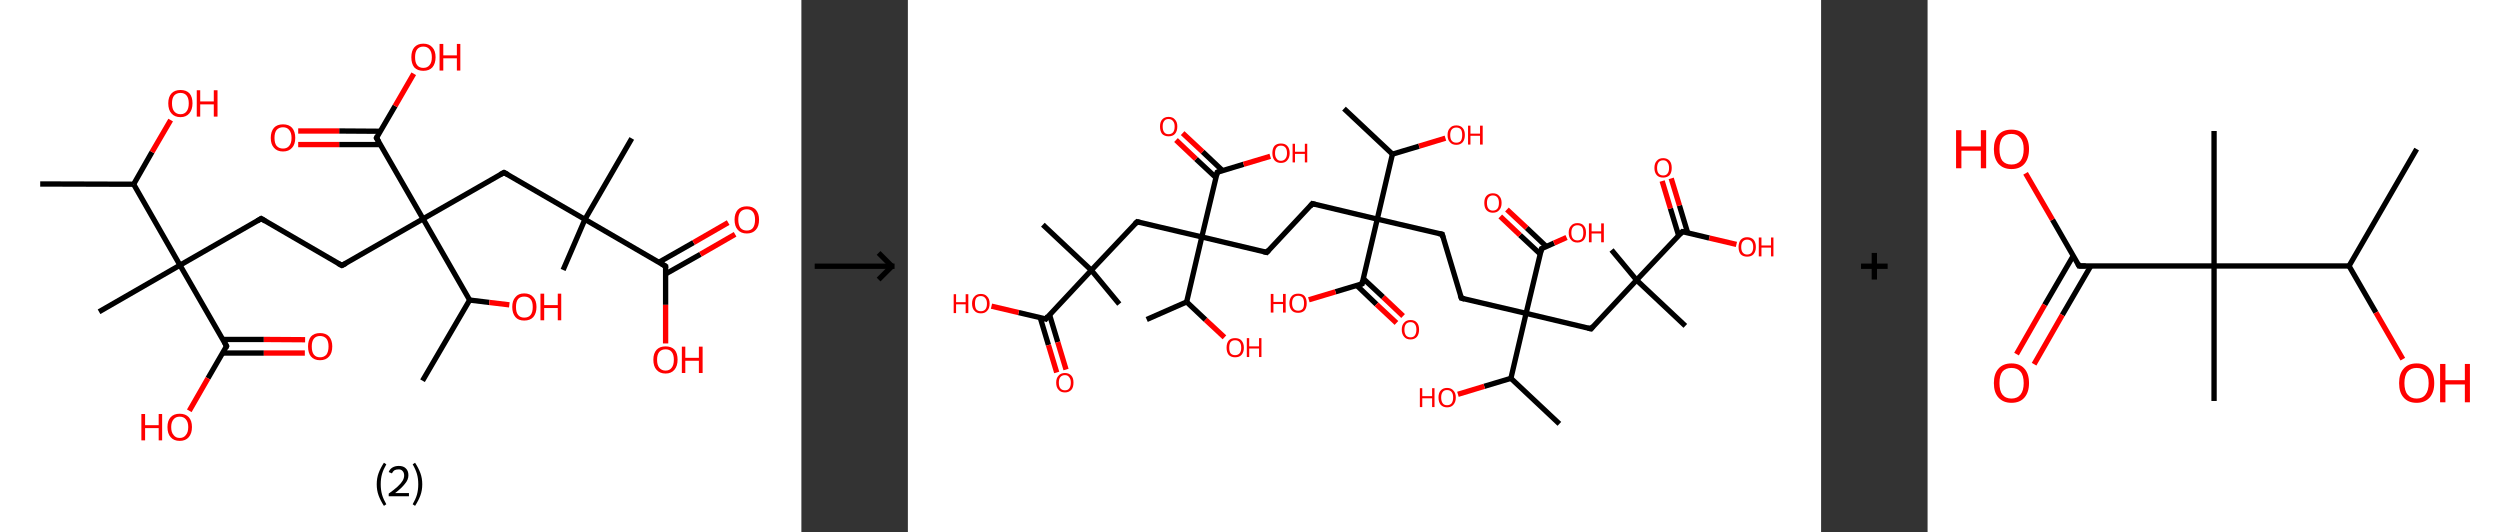 <?xml version='1.0' encoding='ASCII' standalone='yes'?>
<svg xmlns="http://www.w3.org/2000/svg" xmlns:xlink="http://www.w3.org/1999/xlink" version="1.1" width="939.0px" viewBox="0 0 939.0 200.0" height="200.0px">
  <rect x="0" y="0" width="939.0" height="200.0" fill="#333333" stroke="none"/>
  <g>
    <g transform="translate(0, 0) scale(1 1) "><!-- END OF HEADER -->
<rect style="opacity:1.0;fill:#FFFFFF;stroke:none" width="301.0" height="200.0" x="0.0" y="0.0"> </rect>
<path class="bond-0 atom-0 atom-1" d="M 15.1,69.1 L 50.2,69.2" style="fill:none;fill-rule:evenodd;stroke:#000000;stroke-width:2.0px;stroke-linecap:butt;stroke-linejoin:miter;stroke-opacity:1"/>
<path class="bond-1 atom-1 atom-2" d="M 50.2,69.2 L 57.1,57.1" style="fill:none;fill-rule:evenodd;stroke:#000000;stroke-width:2.0px;stroke-linecap:butt;stroke-linejoin:miter;stroke-opacity:1"/>
<path class="bond-1 atom-1 atom-2" d="M 57.1,57.1 L 64.1,45.1" style="fill:none;fill-rule:evenodd;stroke:#FF0000;stroke-width:2.0px;stroke-linecap:butt;stroke-linejoin:miter;stroke-opacity:1"/>
<path class="bond-2 atom-1 atom-3" d="M 50.2,69.2 L 67.6,99.6" style="fill:none;fill-rule:evenodd;stroke:#000000;stroke-width:2.0px;stroke-linecap:butt;stroke-linejoin:miter;stroke-opacity:1"/>
<path class="bond-3 atom-3 atom-4" d="M 67.6,99.6 L 37.2,117.1" style="fill:none;fill-rule:evenodd;stroke:#000000;stroke-width:2.0px;stroke-linecap:butt;stroke-linejoin:miter;stroke-opacity:1"/>
<path class="bond-4 atom-3 atom-5" d="M 67.6,99.6 L 98.1,82.1" style="fill:none;fill-rule:evenodd;stroke:#000000;stroke-width:2.0px;stroke-linecap:butt;stroke-linejoin:miter;stroke-opacity:1"/>
<path class="bond-5 atom-5 atom-6" d="M 98.1,82.1 L 128.4,99.7" style="fill:none;fill-rule:evenodd;stroke:#000000;stroke-width:2.0px;stroke-linecap:butt;stroke-linejoin:miter;stroke-opacity:1"/>
<path class="bond-6 atom-6 atom-7" d="M 128.4,99.7 L 158.9,82.2" style="fill:none;fill-rule:evenodd;stroke:#000000;stroke-width:2.0px;stroke-linecap:butt;stroke-linejoin:miter;stroke-opacity:1"/>
<path class="bond-7 atom-7 atom-8" d="M 158.9,82.2 L 189.3,64.8" style="fill:none;fill-rule:evenodd;stroke:#000000;stroke-width:2.0px;stroke-linecap:butt;stroke-linejoin:miter;stroke-opacity:1"/>
<path class="bond-8 atom-8 atom-9" d="M 189.3,64.8 L 219.7,82.4" style="fill:none;fill-rule:evenodd;stroke:#000000;stroke-width:2.0px;stroke-linecap:butt;stroke-linejoin:miter;stroke-opacity:1"/>
<path class="bond-9 atom-9 atom-10" d="M 219.7,82.4 L 237.3,52.0" style="fill:none;fill-rule:evenodd;stroke:#000000;stroke-width:2.0px;stroke-linecap:butt;stroke-linejoin:miter;stroke-opacity:1"/>
<path class="bond-10 atom-9 atom-11" d="M 219.7,82.4 L 211.5,101.4" style="fill:none;fill-rule:evenodd;stroke:#000000;stroke-width:2.0px;stroke-linecap:butt;stroke-linejoin:miter;stroke-opacity:1"/>
<path class="bond-11 atom-9 atom-12" d="M 219.7,82.4 L 250.0,100.0" style="fill:none;fill-rule:evenodd;stroke:#000000;stroke-width:2.0px;stroke-linecap:butt;stroke-linejoin:miter;stroke-opacity:1"/>
<path class="bond-12 atom-12 atom-13" d="M 250.0,102.9 L 263.1,95.5" style="fill:none;fill-rule:evenodd;stroke:#000000;stroke-width:2.0px;stroke-linecap:butt;stroke-linejoin:miter;stroke-opacity:1"/>
<path class="bond-12 atom-12 atom-13" d="M 263.1,95.5 L 276.1,88.0" style="fill:none;fill-rule:evenodd;stroke:#FF0000;stroke-width:2.0px;stroke-linecap:butt;stroke-linejoin:miter;stroke-opacity:1"/>
<path class="bond-12 atom-12 atom-13" d="M 247.5,98.5 L 260.5,91.1" style="fill:none;fill-rule:evenodd;stroke:#000000;stroke-width:2.0px;stroke-linecap:butt;stroke-linejoin:miter;stroke-opacity:1"/>
<path class="bond-12 atom-12 atom-13" d="M 260.5,91.1 L 273.5,83.6" style="fill:none;fill-rule:evenodd;stroke:#FF0000;stroke-width:2.0px;stroke-linecap:butt;stroke-linejoin:miter;stroke-opacity:1"/>
<path class="bond-13 atom-12 atom-14" d="M 250.0,100.0 L 250.0,114.5" style="fill:none;fill-rule:evenodd;stroke:#000000;stroke-width:2.0px;stroke-linecap:butt;stroke-linejoin:miter;stroke-opacity:1"/>
<path class="bond-13 atom-12 atom-14" d="M 250.0,114.5 L 250.0,129.0" style="fill:none;fill-rule:evenodd;stroke:#FF0000;stroke-width:2.0px;stroke-linecap:butt;stroke-linejoin:miter;stroke-opacity:1"/>
<path class="bond-14 atom-7 atom-15" d="M 158.9,82.2 L 141.4,51.8" style="fill:none;fill-rule:evenodd;stroke:#000000;stroke-width:2.0px;stroke-linecap:butt;stroke-linejoin:miter;stroke-opacity:1"/>
<path class="bond-15 atom-15 atom-16" d="M 142.9,49.3 L 127.4,49.2" style="fill:none;fill-rule:evenodd;stroke:#000000;stroke-width:2.0px;stroke-linecap:butt;stroke-linejoin:miter;stroke-opacity:1"/>
<path class="bond-15 atom-15 atom-16" d="M 127.4,49.2 L 112.0,49.2" style="fill:none;fill-rule:evenodd;stroke:#FF0000;stroke-width:2.0px;stroke-linecap:butt;stroke-linejoin:miter;stroke-opacity:1"/>
<path class="bond-15 atom-15 atom-16" d="M 142.9,54.3 L 127.4,54.3" style="fill:none;fill-rule:evenodd;stroke:#000000;stroke-width:2.0px;stroke-linecap:butt;stroke-linejoin:miter;stroke-opacity:1"/>
<path class="bond-15 atom-15 atom-16" d="M 127.4,54.3 L 112.0,54.3" style="fill:none;fill-rule:evenodd;stroke:#FF0000;stroke-width:2.0px;stroke-linecap:butt;stroke-linejoin:miter;stroke-opacity:1"/>
<path class="bond-16 atom-15 atom-17" d="M 141.4,51.8 L 148.4,39.8" style="fill:none;fill-rule:evenodd;stroke:#000000;stroke-width:2.0px;stroke-linecap:butt;stroke-linejoin:miter;stroke-opacity:1"/>
<path class="bond-16 atom-15 atom-17" d="M 148.4,39.8 L 155.4,27.7" style="fill:none;fill-rule:evenodd;stroke:#FF0000;stroke-width:2.0px;stroke-linecap:butt;stroke-linejoin:miter;stroke-opacity:1"/>
<path class="bond-17 atom-7 atom-18" d="M 158.9,82.2 L 176.4,112.7" style="fill:none;fill-rule:evenodd;stroke:#000000;stroke-width:2.0px;stroke-linecap:butt;stroke-linejoin:miter;stroke-opacity:1"/>
<path class="bond-18 atom-18 atom-19" d="M 176.4,112.7 L 158.7,143.0" style="fill:none;fill-rule:evenodd;stroke:#000000;stroke-width:2.0px;stroke-linecap:butt;stroke-linejoin:miter;stroke-opacity:1"/>
<path class="bond-19 atom-18 atom-20" d="M 176.4,112.7 L 183.8,113.6" style="fill:none;fill-rule:evenodd;stroke:#000000;stroke-width:2.0px;stroke-linecap:butt;stroke-linejoin:miter;stroke-opacity:1"/>
<path class="bond-19 atom-18 atom-20" d="M 183.8,113.6 L 191.3,114.5" style="fill:none;fill-rule:evenodd;stroke:#FF0000;stroke-width:2.0px;stroke-linecap:butt;stroke-linejoin:miter;stroke-opacity:1"/>
<path class="bond-20 atom-3 atom-21" d="M 67.6,99.6 L 85.1,130.0" style="fill:none;fill-rule:evenodd;stroke:#000000;stroke-width:2.0px;stroke-linecap:butt;stroke-linejoin:miter;stroke-opacity:1"/>
<path class="bond-21 atom-21 atom-22" d="M 83.7,132.6 L 99.1,132.6" style="fill:none;fill-rule:evenodd;stroke:#000000;stroke-width:2.0px;stroke-linecap:butt;stroke-linejoin:miter;stroke-opacity:1"/>
<path class="bond-21 atom-21 atom-22" d="M 99.1,132.6 L 114.5,132.6" style="fill:none;fill-rule:evenodd;stroke:#FF0000;stroke-width:2.0px;stroke-linecap:butt;stroke-linejoin:miter;stroke-opacity:1"/>
<path class="bond-21 atom-21 atom-22" d="M 83.7,127.5 L 99.1,127.5" style="fill:none;fill-rule:evenodd;stroke:#000000;stroke-width:2.0px;stroke-linecap:butt;stroke-linejoin:miter;stroke-opacity:1"/>
<path class="bond-21 atom-21 atom-22" d="M 99.1,127.5 L 114.6,127.6" style="fill:none;fill-rule:evenodd;stroke:#FF0000;stroke-width:2.0px;stroke-linecap:butt;stroke-linejoin:miter;stroke-opacity:1"/>
<path class="bond-22 atom-21 atom-23" d="M 85.1,130.0 L 78.1,142.1" style="fill:none;fill-rule:evenodd;stroke:#000000;stroke-width:2.0px;stroke-linecap:butt;stroke-linejoin:miter;stroke-opacity:1"/>
<path class="bond-22 atom-21 atom-23" d="M 78.1,142.1 L 71.1,154.3" style="fill:none;fill-rule:evenodd;stroke:#FF0000;stroke-width:2.0px;stroke-linecap:butt;stroke-linejoin:miter;stroke-opacity:1"/>
<path d="M 96.6,83.0 L 98.1,82.1 L 99.6,83.0" style="fill:none;stroke:#000000;stroke-width:2.0px;stroke-linecap:butt;stroke-linejoin:miter;stroke-opacity:1;"/>
<path d="M 126.9,98.9 L 128.4,99.7 L 130.0,98.9" style="fill:none;stroke:#000000;stroke-width:2.0px;stroke-linecap:butt;stroke-linejoin:miter;stroke-opacity:1;"/>
<path d="M 187.8,65.6 L 189.3,64.8 L 190.8,65.6" style="fill:none;stroke:#000000;stroke-width:2.0px;stroke-linecap:butt;stroke-linejoin:miter;stroke-opacity:1;"/>
<path d="M 248.5,99.1 L 250.0,100.0 L 250.0,100.7" style="fill:none;stroke:#000000;stroke-width:2.0px;stroke-linecap:butt;stroke-linejoin:miter;stroke-opacity:1;"/>
<path d="M 142.3,53.3 L 141.4,51.8 L 141.7,51.2" style="fill:none;stroke:#000000;stroke-width:2.0px;stroke-linecap:butt;stroke-linejoin:miter;stroke-opacity:1;"/>
<path d="M 84.3,128.5 L 85.1,130.0 L 84.8,130.6" style="fill:none;stroke:#000000;stroke-width:2.0px;stroke-linecap:butt;stroke-linejoin:miter;stroke-opacity:1;"/>
<path class="atom-2" d="M 63.2 38.8 Q 63.2 36.4, 64.4 35.1 Q 65.6 33.8, 67.8 33.8 Q 70.0 33.8, 71.2 35.1 Q 72.3 36.4, 72.3 38.8 Q 72.3 41.2, 71.1 42.6 Q 69.9 44.0, 67.8 44.0 Q 65.6 44.0, 64.4 42.6 Q 63.2 41.3, 63.2 38.8 M 67.8 42.9 Q 69.3 42.9, 70.1 41.8 Q 70.9 40.8, 70.9 38.8 Q 70.9 36.9, 70.1 35.9 Q 69.3 34.9, 67.8 34.9 Q 66.3 34.9, 65.4 35.9 Q 64.6 36.9, 64.6 38.8 Q 64.6 40.8, 65.4 41.8 Q 66.3 42.9, 67.8 42.9 " fill="#FF0000"/>
<path class="atom-2" d="M 73.9 33.9 L 75.2 33.9 L 75.2 38.1 L 80.3 38.1 L 80.3 33.9 L 81.7 33.9 L 81.7 43.8 L 80.3 43.8 L 80.3 39.2 L 75.2 39.2 L 75.2 43.8 L 73.9 43.8 L 73.9 33.9 " fill="#FF0000"/>
<path class="atom-13" d="M 275.9 82.5 Q 275.9 80.2, 277.1 78.8 Q 278.3 77.5, 280.5 77.5 Q 282.7 77.5, 283.9 78.8 Q 285.1 80.2, 285.1 82.5 Q 285.1 85.0, 283.9 86.3 Q 282.7 87.7, 280.5 87.7 Q 278.3 87.7, 277.1 86.3 Q 275.9 85.0, 275.9 82.5 M 280.5 86.6 Q 282.0 86.6, 282.8 85.6 Q 283.6 84.5, 283.6 82.5 Q 283.6 80.6, 282.8 79.6 Q 282.0 78.6, 280.5 78.6 Q 279.0 78.6, 278.1 79.6 Q 277.3 80.6, 277.3 82.5 Q 277.3 84.5, 278.1 85.6 Q 279.0 86.6, 280.5 86.6 " fill="#FF0000"/>
<path class="atom-14" d="M 245.4 135.1 Q 245.4 132.7, 246.6 131.4 Q 247.8 130.1, 250.0 130.1 Q 252.2 130.1, 253.4 131.4 Q 254.5 132.7, 254.5 135.1 Q 254.5 137.5, 253.3 138.9 Q 252.1 140.3, 250.0 140.3 Q 247.8 140.3, 246.6 138.9 Q 245.4 137.6, 245.4 135.1 M 250.0 139.2 Q 251.5 139.2, 252.3 138.1 Q 253.1 137.1, 253.1 135.1 Q 253.1 133.2, 252.3 132.2 Q 251.5 131.2, 250.0 131.2 Q 248.5 131.2, 247.6 132.2 Q 246.8 133.2, 246.8 135.1 Q 246.8 137.1, 247.6 138.1 Q 248.5 139.2, 250.0 139.2 " fill="#FF0000"/>
<path class="atom-14" d="M 256.1 130.2 L 257.4 130.2 L 257.4 134.4 L 262.5 134.4 L 262.5 130.2 L 263.9 130.2 L 263.9 140.1 L 262.5 140.1 L 262.5 135.5 L 257.4 135.5 L 257.4 140.1 L 256.1 140.1 L 256.1 130.2 " fill="#FF0000"/>
<path class="atom-16" d="M 101.7 51.8 Q 101.7 49.4, 102.9 48.0 Q 104.1 46.7, 106.3 46.7 Q 108.5 46.7, 109.7 48.0 Q 110.9 49.4, 110.9 51.8 Q 110.9 54.2, 109.7 55.5 Q 108.5 56.9, 106.3 56.9 Q 104.1 56.9, 102.9 55.5 Q 101.7 54.2, 101.7 51.8 M 106.3 55.8 Q 107.8 55.8, 108.6 54.8 Q 109.5 53.8, 109.5 51.8 Q 109.5 49.8, 108.6 48.8 Q 107.8 47.8, 106.3 47.8 Q 104.8 47.8, 103.9 48.8 Q 103.1 49.8, 103.1 51.8 Q 103.1 53.8, 103.9 54.8 Q 104.8 55.8, 106.3 55.8 " fill="#FF0000"/>
<path class="atom-17" d="M 154.5 21.5 Q 154.5 19.1, 155.6 17.8 Q 156.8 16.4, 159.0 16.4 Q 161.2 16.4, 162.4 17.8 Q 163.6 19.1, 163.6 21.5 Q 163.6 23.9, 162.4 25.3 Q 161.2 26.6, 159.0 26.6 Q 156.8 26.6, 155.6 25.3 Q 154.5 23.9, 154.5 21.5 M 159.0 25.5 Q 160.5 25.5, 161.3 24.5 Q 162.2 23.5, 162.2 21.5 Q 162.2 19.5, 161.3 18.5 Q 160.5 17.5, 159.0 17.5 Q 157.5 17.5, 156.7 18.5 Q 155.9 19.5, 155.9 21.5 Q 155.9 23.5, 156.7 24.5 Q 157.5 25.5, 159.0 25.5 " fill="#FF0000"/>
<path class="atom-17" d="M 165.1 16.5 L 166.5 16.5 L 166.5 20.8 L 171.6 20.8 L 171.6 16.5 L 172.9 16.5 L 172.9 26.5 L 171.6 26.5 L 171.6 21.9 L 166.5 21.9 L 166.5 26.5 L 165.1 26.5 L 165.1 16.5 " fill="#FF0000"/>
<path class="atom-20" d="M 192.4 115.3 Q 192.4 112.9, 193.6 111.6 Q 194.7 110.2, 196.9 110.2 Q 199.1 110.2, 200.3 111.6 Q 201.5 112.9, 201.5 115.3 Q 201.5 117.7, 200.3 119.1 Q 199.1 120.4, 196.9 120.4 Q 194.7 120.4, 193.6 119.1 Q 192.4 117.7, 192.4 115.3 M 196.9 119.3 Q 198.5 119.3, 199.3 118.3 Q 200.1 117.3, 200.1 115.3 Q 200.1 113.3, 199.3 112.4 Q 198.5 111.4, 196.9 111.4 Q 195.4 111.4, 194.6 112.3 Q 193.8 113.3, 193.8 115.3 Q 193.8 117.3, 194.6 118.3 Q 195.4 119.3, 196.9 119.3 " fill="#FF0000"/>
<path class="atom-20" d="M 203.0 110.3 L 204.4 110.3 L 204.4 114.6 L 209.5 114.6 L 209.5 110.3 L 210.8 110.3 L 210.8 120.3 L 209.5 120.3 L 209.5 115.7 L 204.4 115.7 L 204.4 120.3 L 203.0 120.3 L 203.0 110.3 " fill="#FF0000"/>
<path class="atom-22" d="M 115.7 130.1 Q 115.7 127.8, 116.8 126.4 Q 118.0 125.1, 120.2 125.1 Q 122.4 125.1, 123.6 126.4 Q 124.8 127.8, 124.8 130.1 Q 124.8 132.6, 123.6 133.9 Q 122.4 135.3, 120.2 135.3 Q 118.0 135.3, 116.8 133.9 Q 115.7 132.6, 115.7 130.1 M 120.2 134.2 Q 121.7 134.2, 122.6 133.2 Q 123.4 132.1, 123.4 130.1 Q 123.4 128.2, 122.6 127.2 Q 121.7 126.2, 120.2 126.2 Q 118.7 126.2, 117.9 127.2 Q 117.1 128.2, 117.1 130.1 Q 117.1 132.2, 117.9 133.2 Q 118.7 134.2, 120.2 134.2 " fill="#FF0000"/>
<path class="atom-23" d="M 53.1 155.5 L 54.5 155.5 L 54.5 159.7 L 59.6 159.7 L 59.6 155.5 L 60.9 155.5 L 60.9 165.4 L 59.6 165.4 L 59.6 160.8 L 54.5 160.8 L 54.5 165.4 L 53.1 165.4 L 53.1 155.5 " fill="#FF0000"/>
<path class="atom-23" d="M 62.9 160.4 Q 62.9 158.0, 64.1 156.7 Q 65.3 155.4, 67.5 155.4 Q 69.7 155.4, 70.9 156.7 Q 72.1 158.0, 72.1 160.4 Q 72.1 162.8, 70.9 164.2 Q 69.7 165.6, 67.5 165.6 Q 65.3 165.6, 64.1 164.2 Q 62.9 162.9, 62.9 160.4 M 67.5 164.5 Q 69.0 164.5, 69.8 163.4 Q 70.7 162.4, 70.7 160.4 Q 70.7 158.5, 69.8 157.5 Q 69.0 156.5, 67.5 156.5 Q 66.0 156.5, 65.2 157.5 Q 64.3 158.5, 64.3 160.4 Q 64.3 162.4, 65.2 163.4 Q 66.0 164.5, 67.5 164.5 " fill="#FF0000"/>
<path class="legend" d="M 141.5 181.9 Q 141.5 179.6, 142.2 177.7 Q 142.9 175.8, 144.2 173.8 L 145.1 174.4 Q 144.0 176.3, 143.5 178.0 Q 143.0 179.7, 143.0 181.9 Q 143.0 184.0, 143.5 185.8 Q 144.0 187.5, 145.1 189.4 L 144.2 190.0 Q 142.9 188.0, 142.2 186.1 Q 141.5 184.2, 141.5 181.9 " fill="#000000"/>
<path class="legend" d="M 146.0 177.3 Q 146.4 176.2, 147.4 175.6 Q 148.4 175.0, 149.8 175.0 Q 151.5 175.0, 152.4 175.9 Q 153.4 176.8, 153.4 178.5 Q 153.4 180.2, 152.1 181.7 Q 150.9 183.3, 148.4 185.2 L 153.6 185.2 L 153.6 186.4 L 146.0 186.4 L 146.0 185.4 Q 148.1 183.9, 149.3 182.8 Q 150.6 181.6, 151.2 180.6 Q 151.8 179.6, 151.8 178.6 Q 151.8 177.5, 151.2 176.9 Q 150.7 176.3, 149.8 176.3 Q 148.8 176.3, 148.2 176.6 Q 147.6 177.0, 147.2 177.8 L 146.0 177.3 " fill="#000000"/>
<path class="legend" d="M 158.6 181.9 Q 158.6 184.2, 157.9 186.1 Q 157.2 188.0, 155.9 190.0 L 155.0 189.4 Q 156.1 187.5, 156.6 185.8 Q 157.1 184.0, 157.1 181.9 Q 157.1 179.7, 156.6 178.0 Q 156.1 176.3, 155.0 174.4 L 155.9 173.8 Q 157.2 175.8, 157.9 177.7 Q 158.6 179.6, 158.6 181.9 " fill="#000000"/>
</g>
    <g transform="translate(301.0, 0) scale(1 1) "><line x1="5" y1="100" x2="35" y2="100" style="stroke:rgb(0,0,0);stroke-width:2"/>
  <line x1="34" y1="100" x2="29" y2="95" style="stroke:rgb(0,0,0);stroke-width:2"/>
  <line x1="34" y1="100" x2="29" y2="105" style="stroke:rgb(0,0,0);stroke-width:2"/>
</g>
    <g transform="translate(341.0, 0) scale(1 1) "><!-- END OF HEADER -->
<rect style="opacity:1.0;fill:#FFFFFF;stroke:none" width="343.0" height="200.0" x="0.0" y="0.0"> </rect>
<path class="bond-0 atom-0 atom-1" d="M 163.8,40.8 L 182.0,57.9" style="fill:none;fill-rule:evenodd;stroke:#000000;stroke-width:2.0px;stroke-linecap:butt;stroke-linejoin:miter;stroke-opacity:1"/>
<path class="bond-1 atom-1 atom-2" d="M 182.0,57.9 L 192.0,54.9" style="fill:none;fill-rule:evenodd;stroke:#000000;stroke-width:2.0px;stroke-linecap:butt;stroke-linejoin:miter;stroke-opacity:1"/>
<path class="bond-1 atom-1 atom-2" d="M 192.0,54.9 L 201.9,51.9" style="fill:none;fill-rule:evenodd;stroke:#FF0000;stroke-width:2.0px;stroke-linecap:butt;stroke-linejoin:miter;stroke-opacity:1"/>
<path class="bond-2 atom-1 atom-3" d="M 182.0,57.9 L 176.3,82.3" style="fill:none;fill-rule:evenodd;stroke:#000000;stroke-width:2.0px;stroke-linecap:butt;stroke-linejoin:miter;stroke-opacity:1"/>
<path class="bond-3 atom-3 atom-4" d="M 176.3,82.3 L 151.9,76.5" style="fill:none;fill-rule:evenodd;stroke:#000000;stroke-width:2.0px;stroke-linecap:butt;stroke-linejoin:miter;stroke-opacity:1"/>
<path class="bond-4 atom-4 atom-5" d="M 151.9,76.5 L 134.8,94.8" style="fill:none;fill-rule:evenodd;stroke:#000000;stroke-width:2.0px;stroke-linecap:butt;stroke-linejoin:miter;stroke-opacity:1"/>
<path class="bond-5 atom-5 atom-6" d="M 134.8,94.8 L 110.4,89.0" style="fill:none;fill-rule:evenodd;stroke:#000000;stroke-width:2.0px;stroke-linecap:butt;stroke-linejoin:miter;stroke-opacity:1"/>
<path class="bond-6 atom-6 atom-7" d="M 110.4,89.0 L 86.1,83.3" style="fill:none;fill-rule:evenodd;stroke:#000000;stroke-width:2.0px;stroke-linecap:butt;stroke-linejoin:miter;stroke-opacity:1"/>
<path class="bond-7 atom-7 atom-8" d="M 86.1,83.3 L 68.9,101.5" style="fill:none;fill-rule:evenodd;stroke:#000000;stroke-width:2.0px;stroke-linecap:butt;stroke-linejoin:miter;stroke-opacity:1"/>
<path class="bond-8 atom-8 atom-9" d="M 68.9,101.5 L 50.7,84.4" style="fill:none;fill-rule:evenodd;stroke:#000000;stroke-width:2.0px;stroke-linecap:butt;stroke-linejoin:miter;stroke-opacity:1"/>
<path class="bond-9 atom-8 atom-10" d="M 68.9,101.5 L 79.4,114.2" style="fill:none;fill-rule:evenodd;stroke:#000000;stroke-width:2.0px;stroke-linecap:butt;stroke-linejoin:miter;stroke-opacity:1"/>
<path class="bond-10 atom-8 atom-11" d="M 68.9,101.5 L 51.8,119.8" style="fill:none;fill-rule:evenodd;stroke:#000000;stroke-width:2.0px;stroke-linecap:butt;stroke-linejoin:miter;stroke-opacity:1"/>
<path class="bond-11 atom-11 atom-12" d="M 49.7,119.3 L 52.8,129.6" style="fill:none;fill-rule:evenodd;stroke:#000000;stroke-width:2.0px;stroke-linecap:butt;stroke-linejoin:miter;stroke-opacity:1"/>
<path class="bond-11 atom-11 atom-12" d="M 52.8,129.6 L 55.9,139.9" style="fill:none;fill-rule:evenodd;stroke:#FF0000;stroke-width:2.0px;stroke-linecap:butt;stroke-linejoin:miter;stroke-opacity:1"/>
<path class="bond-11 atom-11 atom-12" d="M 53.2,118.2 L 56.3,128.5" style="fill:none;fill-rule:evenodd;stroke:#000000;stroke-width:2.0px;stroke-linecap:butt;stroke-linejoin:miter;stroke-opacity:1"/>
<path class="bond-11 atom-11 atom-12" d="M 56.3,128.5 L 59.4,138.8" style="fill:none;fill-rule:evenodd;stroke:#FF0000;stroke-width:2.0px;stroke-linecap:butt;stroke-linejoin:miter;stroke-opacity:1"/>
<path class="bond-12 atom-11 atom-13" d="M 51.8,119.8 L 41.6,117.4" style="fill:none;fill-rule:evenodd;stroke:#000000;stroke-width:2.0px;stroke-linecap:butt;stroke-linejoin:miter;stroke-opacity:1"/>
<path class="bond-12 atom-11 atom-13" d="M 41.6,117.4 L 31.4,115.0" style="fill:none;fill-rule:evenodd;stroke:#FF0000;stroke-width:2.0px;stroke-linecap:butt;stroke-linejoin:miter;stroke-opacity:1"/>
<path class="bond-13 atom-6 atom-14" d="M 110.4,89.0 L 116.2,64.7" style="fill:none;fill-rule:evenodd;stroke:#000000;stroke-width:2.0px;stroke-linecap:butt;stroke-linejoin:miter;stroke-opacity:1"/>
<path class="bond-14 atom-14 atom-15" d="M 118.2,64.1 L 110.7,57.0" style="fill:none;fill-rule:evenodd;stroke:#000000;stroke-width:2.0px;stroke-linecap:butt;stroke-linejoin:miter;stroke-opacity:1"/>
<path class="bond-14 atom-14 atom-15" d="M 110.7,57.0 L 103.2,50.0" style="fill:none;fill-rule:evenodd;stroke:#FF0000;stroke-width:2.0px;stroke-linecap:butt;stroke-linejoin:miter;stroke-opacity:1"/>
<path class="bond-14 atom-14 atom-15" d="M 115.7,66.7 L 108.2,59.7" style="fill:none;fill-rule:evenodd;stroke:#000000;stroke-width:2.0px;stroke-linecap:butt;stroke-linejoin:miter;stroke-opacity:1"/>
<path class="bond-14 atom-14 atom-15" d="M 108.2,59.7 L 100.7,52.6" style="fill:none;fill-rule:evenodd;stroke:#FF0000;stroke-width:2.0px;stroke-linecap:butt;stroke-linejoin:miter;stroke-opacity:1"/>
<path class="bond-15 atom-14 atom-16" d="M 116.2,64.7 L 126.1,61.7" style="fill:none;fill-rule:evenodd;stroke:#000000;stroke-width:2.0px;stroke-linecap:butt;stroke-linejoin:miter;stroke-opacity:1"/>
<path class="bond-15 atom-14 atom-16" d="M 126.1,61.7 L 136.1,58.7" style="fill:none;fill-rule:evenodd;stroke:#FF0000;stroke-width:2.0px;stroke-linecap:butt;stroke-linejoin:miter;stroke-opacity:1"/>
<path class="bond-16 atom-6 atom-17" d="M 110.4,89.0 L 104.7,113.4" style="fill:none;fill-rule:evenodd;stroke:#000000;stroke-width:2.0px;stroke-linecap:butt;stroke-linejoin:miter;stroke-opacity:1"/>
<path class="bond-17 atom-17 atom-18" d="M 104.7,113.4 L 89.7,120.0" style="fill:none;fill-rule:evenodd;stroke:#000000;stroke-width:2.0px;stroke-linecap:butt;stroke-linejoin:miter;stroke-opacity:1"/>
<path class="bond-18 atom-17 atom-19" d="M 104.7,113.4 L 111.8,120.1" style="fill:none;fill-rule:evenodd;stroke:#000000;stroke-width:2.0px;stroke-linecap:butt;stroke-linejoin:miter;stroke-opacity:1"/>
<path class="bond-18 atom-17 atom-19" d="M 111.8,120.1 L 118.9,126.7" style="fill:none;fill-rule:evenodd;stroke:#FF0000;stroke-width:2.0px;stroke-linecap:butt;stroke-linejoin:miter;stroke-opacity:1"/>
<path class="bond-19 atom-3 atom-20" d="M 176.3,82.3 L 200.7,88.0" style="fill:none;fill-rule:evenodd;stroke:#000000;stroke-width:2.0px;stroke-linecap:butt;stroke-linejoin:miter;stroke-opacity:1"/>
<path class="bond-20 atom-20 atom-21" d="M 200.7,88.0 L 207.9,112.0" style="fill:none;fill-rule:evenodd;stroke:#000000;stroke-width:2.0px;stroke-linecap:butt;stroke-linejoin:miter;stroke-opacity:1"/>
<path class="bond-21 atom-21 atom-22" d="M 207.9,112.0 L 232.2,117.7" style="fill:none;fill-rule:evenodd;stroke:#000000;stroke-width:2.0px;stroke-linecap:butt;stroke-linejoin:miter;stroke-opacity:1"/>
<path class="bond-22 atom-22 atom-23" d="M 232.2,117.7 L 256.6,123.5" style="fill:none;fill-rule:evenodd;stroke:#000000;stroke-width:2.0px;stroke-linecap:butt;stroke-linejoin:miter;stroke-opacity:1"/>
<path class="bond-23 atom-23 atom-24" d="M 256.6,123.5 L 273.7,105.2" style="fill:none;fill-rule:evenodd;stroke:#000000;stroke-width:2.0px;stroke-linecap:butt;stroke-linejoin:miter;stroke-opacity:1"/>
<path class="bond-24 atom-24 atom-25" d="M 273.7,105.2 L 264.3,93.9" style="fill:none;fill-rule:evenodd;stroke:#000000;stroke-width:2.0px;stroke-linecap:butt;stroke-linejoin:miter;stroke-opacity:1"/>
<path class="bond-25 atom-24 atom-26" d="M 273.7,105.2 L 292.0,122.4" style="fill:none;fill-rule:evenodd;stroke:#000000;stroke-width:2.0px;stroke-linecap:butt;stroke-linejoin:miter;stroke-opacity:1"/>
<path class="bond-26 atom-24 atom-27" d="M 273.7,105.2 L 290.9,87.0" style="fill:none;fill-rule:evenodd;stroke:#000000;stroke-width:2.0px;stroke-linecap:butt;stroke-linejoin:miter;stroke-opacity:1"/>
<path class="bond-27 atom-27 atom-28" d="M 292.9,87.5 L 289.8,77.2" style="fill:none;fill-rule:evenodd;stroke:#000000;stroke-width:2.0px;stroke-linecap:butt;stroke-linejoin:miter;stroke-opacity:1"/>
<path class="bond-27 atom-27 atom-28" d="M 289.8,77.2 L 286.7,67.0" style="fill:none;fill-rule:evenodd;stroke:#FF0000;stroke-width:2.0px;stroke-linecap:butt;stroke-linejoin:miter;stroke-opacity:1"/>
<path class="bond-27 atom-27 atom-28" d="M 289.5,88.5 L 286.4,78.3" style="fill:none;fill-rule:evenodd;stroke:#000000;stroke-width:2.0px;stroke-linecap:butt;stroke-linejoin:miter;stroke-opacity:1"/>
<path class="bond-27 atom-27 atom-28" d="M 286.4,78.3 L 283.3,68.0" style="fill:none;fill-rule:evenodd;stroke:#FF0000;stroke-width:2.0px;stroke-linecap:butt;stroke-linejoin:miter;stroke-opacity:1"/>
<path class="bond-28 atom-27 atom-29" d="M 290.9,87.0 L 301.0,89.4" style="fill:none;fill-rule:evenodd;stroke:#000000;stroke-width:2.0px;stroke-linecap:butt;stroke-linejoin:miter;stroke-opacity:1"/>
<path class="bond-28 atom-27 atom-29" d="M 301.0,89.4 L 311.2,91.8" style="fill:none;fill-rule:evenodd;stroke:#FF0000;stroke-width:2.0px;stroke-linecap:butt;stroke-linejoin:miter;stroke-opacity:1"/>
<path class="bond-29 atom-22 atom-30" d="M 232.2,117.7 L 238.0,93.4" style="fill:none;fill-rule:evenodd;stroke:#000000;stroke-width:2.0px;stroke-linecap:butt;stroke-linejoin:miter;stroke-opacity:1"/>
<path class="bond-30 atom-30 atom-31" d="M 239.8,92.6 L 232.4,85.6" style="fill:none;fill-rule:evenodd;stroke:#000000;stroke-width:2.0px;stroke-linecap:butt;stroke-linejoin:miter;stroke-opacity:1"/>
<path class="bond-30 atom-30 atom-31" d="M 232.4,85.6 L 225.0,78.7" style="fill:none;fill-rule:evenodd;stroke:#FF0000;stroke-width:2.0px;stroke-linecap:butt;stroke-linejoin:miter;stroke-opacity:1"/>
<path class="bond-30 atom-30 atom-31" d="M 237.5,95.4 L 229.9,88.3" style="fill:none;fill-rule:evenodd;stroke:#000000;stroke-width:2.0px;stroke-linecap:butt;stroke-linejoin:miter;stroke-opacity:1"/>
<path class="bond-30 atom-30 atom-31" d="M 229.9,88.3 L 222.5,81.3" style="fill:none;fill-rule:evenodd;stroke:#FF0000;stroke-width:2.0px;stroke-linecap:butt;stroke-linejoin:miter;stroke-opacity:1"/>
<path class="bond-31 atom-30 atom-32" d="M 238.0,93.4 L 242.7,91.3" style="fill:none;fill-rule:evenodd;stroke:#000000;stroke-width:2.0px;stroke-linecap:butt;stroke-linejoin:miter;stroke-opacity:1"/>
<path class="bond-31 atom-30 atom-32" d="M 242.7,91.3 L 247.4,89.2" style="fill:none;fill-rule:evenodd;stroke:#FF0000;stroke-width:2.0px;stroke-linecap:butt;stroke-linejoin:miter;stroke-opacity:1"/>
<path class="bond-32 atom-22 atom-33" d="M 232.2,117.7 L 226.5,142.1" style="fill:none;fill-rule:evenodd;stroke:#000000;stroke-width:2.0px;stroke-linecap:butt;stroke-linejoin:miter;stroke-opacity:1"/>
<path class="bond-33 atom-33 atom-34" d="M 226.5,142.1 L 244.7,159.2" style="fill:none;fill-rule:evenodd;stroke:#000000;stroke-width:2.0px;stroke-linecap:butt;stroke-linejoin:miter;stroke-opacity:1"/>
<path class="bond-34 atom-33 atom-35" d="M 226.5,142.1 L 216.5,145.1" style="fill:none;fill-rule:evenodd;stroke:#000000;stroke-width:2.0px;stroke-linecap:butt;stroke-linejoin:miter;stroke-opacity:1"/>
<path class="bond-34 atom-33 atom-35" d="M 216.5,145.1 L 206.6,148.1" style="fill:none;fill-rule:evenodd;stroke:#FF0000;stroke-width:2.0px;stroke-linecap:butt;stroke-linejoin:miter;stroke-opacity:1"/>
<path class="bond-35 atom-3 atom-36" d="M 176.3,82.3 L 170.6,106.6" style="fill:none;fill-rule:evenodd;stroke:#000000;stroke-width:2.0px;stroke-linecap:butt;stroke-linejoin:miter;stroke-opacity:1"/>
<path class="bond-36 atom-36 atom-37" d="M 168.6,107.2 L 176.0,114.3" style="fill:none;fill-rule:evenodd;stroke:#000000;stroke-width:2.0px;stroke-linecap:butt;stroke-linejoin:miter;stroke-opacity:1"/>
<path class="bond-36 atom-36 atom-37" d="M 176.0,114.3 L 183.5,121.3" style="fill:none;fill-rule:evenodd;stroke:#FF0000;stroke-width:2.0px;stroke-linecap:butt;stroke-linejoin:miter;stroke-opacity:1"/>
<path class="bond-36 atom-36 atom-37" d="M 171.0,104.6 L 178.5,111.6" style="fill:none;fill-rule:evenodd;stroke:#000000;stroke-width:2.0px;stroke-linecap:butt;stroke-linejoin:miter;stroke-opacity:1"/>
<path class="bond-36 atom-36 atom-37" d="M 178.5,111.6 L 186.0,118.7" style="fill:none;fill-rule:evenodd;stroke:#FF0000;stroke-width:2.0px;stroke-linecap:butt;stroke-linejoin:miter;stroke-opacity:1"/>
<path class="bond-37 atom-36 atom-38" d="M 170.6,106.6 L 160.6,109.6" style="fill:none;fill-rule:evenodd;stroke:#000000;stroke-width:2.0px;stroke-linecap:butt;stroke-linejoin:miter;stroke-opacity:1"/>
<path class="bond-37 atom-36 atom-38" d="M 160.6,109.6 L 150.6,112.6" style="fill:none;fill-rule:evenodd;stroke:#FF0000;stroke-width:2.0px;stroke-linecap:butt;stroke-linejoin:miter;stroke-opacity:1"/>
<path d="M 153.1,76.8 L 151.9,76.5 L 151.1,77.5" style="fill:none;stroke:#000000;stroke-width:2.0px;stroke-linecap:butt;stroke-linejoin:miter;stroke-opacity:1;"/>
<path d="M 135.6,93.9 L 134.8,94.8 L 133.6,94.5" style="fill:none;stroke:#000000;stroke-width:2.0px;stroke-linecap:butt;stroke-linejoin:miter;stroke-opacity:1;"/>
<path d="M 87.3,83.6 L 86.1,83.3 L 85.2,84.2" style="fill:none;stroke:#000000;stroke-width:2.0px;stroke-linecap:butt;stroke-linejoin:miter;stroke-opacity:1;"/>
<path d="M 52.6,118.8 L 51.8,119.8 L 51.3,119.6" style="fill:none;stroke:#000000;stroke-width:2.0px;stroke-linecap:butt;stroke-linejoin:miter;stroke-opacity:1;"/>
<path d="M 115.9,65.9 L 116.2,64.7 L 116.7,64.5" style="fill:none;stroke:#000000;stroke-width:2.0px;stroke-linecap:butt;stroke-linejoin:miter;stroke-opacity:1;"/>
<path d="M 199.4,87.7 L 200.7,88.0 L 201.0,89.2" style="fill:none;stroke:#000000;stroke-width:2.0px;stroke-linecap:butt;stroke-linejoin:miter;stroke-opacity:1;"/>
<path d="M 207.5,110.8 L 207.9,112.0 L 209.1,112.3" style="fill:none;stroke:#000000;stroke-width:2.0px;stroke-linecap:butt;stroke-linejoin:miter;stroke-opacity:1;"/>
<path d="M 255.4,123.2 L 256.6,123.5 L 257.4,122.5" style="fill:none;stroke:#000000;stroke-width:2.0px;stroke-linecap:butt;stroke-linejoin:miter;stroke-opacity:1;"/>
<path d="M 290.0,87.9 L 290.9,87.0 L 291.4,87.1" style="fill:none;stroke:#000000;stroke-width:2.0px;stroke-linecap:butt;stroke-linejoin:miter;stroke-opacity:1;"/>
<path d="M 237.7,94.6 L 238.0,93.4 L 238.2,93.3" style="fill:none;stroke:#000000;stroke-width:2.0px;stroke-linecap:butt;stroke-linejoin:miter;stroke-opacity:1;"/>
<path d="M 170.8,105.4 L 170.6,106.6 L 170.1,106.8" style="fill:none;stroke:#000000;stroke-width:2.0px;stroke-linecap:butt;stroke-linejoin:miter;stroke-opacity:1;"/>
<path class="atom-2" d="M 202.7 50.7 Q 202.7 49.0, 203.6 48.1 Q 204.4 47.1, 206.0 47.1 Q 207.6 47.1, 208.4 48.1 Q 209.2 49.0, 209.2 50.7 Q 209.2 52.4, 208.4 53.4 Q 207.5 54.4, 206.0 54.4 Q 204.4 54.4, 203.6 53.4 Q 202.7 52.5, 202.7 50.7 M 206.0 53.6 Q 207.1 53.6, 207.7 52.9 Q 208.2 52.1, 208.2 50.7 Q 208.2 49.3, 207.7 48.6 Q 207.1 47.9, 206.0 47.9 Q 204.9 47.9, 204.3 48.6 Q 203.7 49.3, 203.7 50.7 Q 203.7 52.2, 204.3 52.9 Q 204.9 53.6, 206.0 53.6 " fill="#FF0000"/>
<path class="atom-2" d="M 210.4 47.2 L 211.3 47.2 L 211.3 50.2 L 214.9 50.2 L 214.9 47.2 L 215.9 47.2 L 215.9 54.3 L 214.9 54.3 L 214.9 51.0 L 211.3 51.0 L 211.3 54.3 L 210.4 54.3 L 210.4 47.2 " fill="#FF0000"/>
<path class="atom-12" d="M 55.7 143.7 Q 55.7 142.0, 56.6 141.1 Q 57.4 140.1, 59.0 140.1 Q 60.5 140.1, 61.4 141.1 Q 62.2 142.0, 62.2 143.7 Q 62.2 145.5, 61.4 146.4 Q 60.5 147.4, 59.0 147.4 Q 57.4 147.4, 56.6 146.4 Q 55.7 145.5, 55.7 143.7 M 59.0 146.6 Q 60.1 146.6, 60.6 145.9 Q 61.2 145.2, 61.2 143.7 Q 61.2 142.4, 60.6 141.7 Q 60.1 140.9, 59.0 140.9 Q 57.9 140.9, 57.3 141.6 Q 56.7 142.3, 56.7 143.7 Q 56.7 145.2, 57.3 145.9 Q 57.9 146.6, 59.0 146.6 " fill="#FF0000"/>
<path class="atom-13" d="M 17.2 110.5 L 18.1 110.5 L 18.1 113.5 L 21.7 113.5 L 21.7 110.5 L 22.7 110.5 L 22.7 117.6 L 21.7 117.6 L 21.7 114.3 L 18.1 114.3 L 18.1 117.6 L 17.2 117.6 L 17.2 110.5 " fill="#FF0000"/>
<path class="atom-13" d="M 24.1 114.0 Q 24.1 112.3, 25.0 111.4 Q 25.8 110.4, 27.4 110.4 Q 29.0 110.4, 29.8 111.4 Q 30.7 112.3, 30.7 114.0 Q 30.7 115.8, 29.8 116.7 Q 29.0 117.7, 27.4 117.7 Q 25.8 117.7, 25.0 116.7 Q 24.1 115.8, 24.1 114.0 M 27.4 116.9 Q 28.5 116.9, 29.1 116.2 Q 29.7 115.5, 29.7 114.0 Q 29.7 112.7, 29.1 112.0 Q 28.5 111.2, 27.4 111.2 Q 26.3 111.2, 25.7 111.9 Q 25.2 112.6, 25.2 114.0 Q 25.2 115.5, 25.7 116.2 Q 26.3 116.9, 27.4 116.9 " fill="#FF0000"/>
<path class="atom-15" d="M 94.7 47.5 Q 94.7 45.8, 95.5 44.9 Q 96.4 43.9, 97.9 43.9 Q 99.5 43.9, 100.3 44.9 Q 101.2 45.8, 101.2 47.5 Q 101.2 49.3, 100.3 50.3 Q 99.5 51.2, 97.9 51.2 Q 96.4 51.2, 95.5 50.3 Q 94.7 49.3, 94.7 47.5 M 97.9 50.4 Q 99.0 50.4, 99.6 49.7 Q 100.2 49.0, 100.2 47.5 Q 100.2 46.2, 99.6 45.5 Q 99.0 44.7, 97.9 44.7 Q 96.8 44.7, 96.3 45.4 Q 95.7 46.1, 95.7 47.5 Q 95.7 49.0, 96.3 49.7 Q 96.8 50.4, 97.9 50.4 " fill="#FF0000"/>
<path class="atom-16" d="M 136.9 57.5 Q 136.9 55.8, 137.7 54.8 Q 138.6 53.9, 140.1 53.9 Q 141.7 53.9, 142.5 54.8 Q 143.4 55.8, 143.4 57.5 Q 143.4 59.2, 142.5 60.2 Q 141.7 61.2, 140.1 61.2 Q 138.6 61.2, 137.7 60.2 Q 136.9 59.2, 136.9 57.5 M 140.1 60.4 Q 141.2 60.4, 141.8 59.6 Q 142.4 58.9, 142.4 57.5 Q 142.4 56.1, 141.8 55.4 Q 141.2 54.7, 140.1 54.7 Q 139.0 54.7, 138.5 55.4 Q 137.9 56.1, 137.9 57.5 Q 137.9 58.9, 138.5 59.6 Q 139.0 60.4, 140.1 60.4 " fill="#FF0000"/>
<path class="atom-16" d="M 144.5 54.0 L 145.4 54.0 L 145.4 57.0 L 149.1 57.0 L 149.1 54.0 L 150.0 54.0 L 150.0 61.0 L 149.1 61.0 L 149.1 57.8 L 145.4 57.8 L 145.4 61.0 L 144.5 61.0 L 144.5 54.0 " fill="#FF0000"/>
<path class="atom-19" d="M 119.7 130.6 Q 119.7 128.9, 120.5 127.9 Q 121.3 127.0, 122.9 127.0 Q 124.5 127.0, 125.3 127.9 Q 126.2 128.9, 126.2 130.6 Q 126.2 132.3, 125.3 133.3 Q 124.5 134.2, 122.9 134.2 Q 121.4 134.2, 120.5 133.3 Q 119.7 132.3, 119.7 130.6 M 122.9 133.4 Q 124.0 133.4, 124.6 132.7 Q 125.2 132.0, 125.2 130.6 Q 125.2 129.2, 124.6 128.5 Q 124.0 127.8, 122.9 127.8 Q 121.8 127.8, 121.2 128.5 Q 120.7 129.2, 120.7 130.6 Q 120.7 132.0, 121.2 132.7 Q 121.8 133.4, 122.9 133.4 " fill="#FF0000"/>
<path class="atom-19" d="M 127.3 127.0 L 128.2 127.0 L 128.2 130.1 L 131.9 130.1 L 131.9 127.0 L 132.8 127.0 L 132.8 134.1 L 131.9 134.1 L 131.9 130.9 L 128.2 130.9 L 128.2 134.1 L 127.3 134.1 L 127.3 127.0 " fill="#FF0000"/>
<path class="atom-28" d="M 280.4 63.1 Q 280.4 61.3, 281.3 60.4 Q 282.1 59.4, 283.7 59.4 Q 285.2 59.4, 286.1 60.4 Q 286.9 61.3, 286.9 63.1 Q 286.9 64.8, 286.1 65.8 Q 285.2 66.7, 283.7 66.7 Q 282.1 66.7, 281.3 65.8 Q 280.4 64.8, 280.4 63.1 M 283.7 65.9 Q 284.8 65.9, 285.3 65.2 Q 285.9 64.5, 285.9 63.1 Q 285.9 61.7, 285.3 61.0 Q 284.8 60.2, 283.7 60.2 Q 282.6 60.2, 282.0 60.9 Q 281.4 61.7, 281.4 63.1 Q 281.4 64.5, 282.0 65.2 Q 282.6 65.9, 283.7 65.9 " fill="#FF0000"/>
<path class="atom-29" d="M 312.0 92.8 Q 312.0 91.1, 312.8 90.1 Q 313.7 89.1, 315.2 89.1 Q 316.8 89.1, 317.7 90.1 Q 318.5 91.1, 318.5 92.8 Q 318.5 94.5, 317.6 95.5 Q 316.8 96.4, 315.2 96.4 Q 313.7 96.4, 312.8 95.5 Q 312.0 94.5, 312.0 92.8 M 315.2 95.6 Q 316.3 95.6, 316.9 94.9 Q 317.5 94.2, 317.5 92.8 Q 317.5 91.4, 316.9 90.7 Q 316.3 90.0, 315.2 90.0 Q 314.2 90.0, 313.6 90.7 Q 313.0 91.4, 313.0 92.8 Q 313.0 94.2, 313.6 94.9 Q 314.2 95.6, 315.2 95.6 " fill="#FF0000"/>
<path class="atom-29" d="M 319.6 89.2 L 320.6 89.2 L 320.6 92.2 L 324.2 92.2 L 324.2 89.2 L 325.1 89.2 L 325.1 96.3 L 324.2 96.3 L 324.2 93.0 L 320.6 93.0 L 320.6 96.3 L 319.6 96.3 L 319.6 89.2 " fill="#FF0000"/>
<path class="atom-31" d="M 216.5 76.2 Q 216.5 74.5, 217.3 73.6 Q 218.2 72.6, 219.7 72.6 Q 221.3 72.6, 222.1 73.6 Q 223.0 74.5, 223.0 76.2 Q 223.0 78.0, 222.1 78.9 Q 221.3 79.9, 219.7 79.9 Q 218.2 79.9, 217.3 78.9 Q 216.5 78.0, 216.5 76.2 M 219.7 79.1 Q 220.8 79.1, 221.4 78.4 Q 222.0 77.7, 222.0 76.2 Q 222.0 74.8, 221.4 74.1 Q 220.8 73.4, 219.7 73.4 Q 218.7 73.4, 218.1 74.1 Q 217.5 74.8, 217.5 76.2 Q 217.5 77.7, 218.1 78.4 Q 218.7 79.1, 219.7 79.1 " fill="#FF0000"/>
<path class="atom-32" d="M 248.2 87.4 Q 248.2 85.7, 249.1 84.8 Q 249.9 83.8, 251.5 83.8 Q 253.1 83.8, 253.9 84.8 Q 254.7 85.7, 254.7 87.4 Q 254.7 89.1, 253.9 90.1 Q 253.0 91.1, 251.5 91.1 Q 249.9 91.1, 249.1 90.1 Q 248.2 89.2, 248.2 87.4 M 251.5 90.3 Q 252.6 90.3, 253.2 89.6 Q 253.7 88.8, 253.7 87.4 Q 253.7 86.0, 253.2 85.3 Q 252.6 84.6, 251.5 84.6 Q 250.4 84.6, 249.8 85.3 Q 249.2 86.0, 249.2 87.4 Q 249.2 88.9, 249.8 89.6 Q 250.4 90.3, 251.5 90.3 " fill="#FF0000"/>
<path class="atom-32" d="M 255.8 83.9 L 256.8 83.9 L 256.8 86.9 L 260.4 86.9 L 260.4 83.9 L 261.4 83.9 L 261.4 91.0 L 260.4 91.0 L 260.4 87.7 L 256.8 87.7 L 256.8 91.0 L 255.8 91.0 L 255.8 83.9 " fill="#FF0000"/>
<path class="atom-35" d="M 192.3 145.8 L 193.2 145.8 L 193.2 148.8 L 196.9 148.8 L 196.9 145.8 L 197.8 145.8 L 197.8 152.9 L 196.9 152.9 L 196.9 149.6 L 193.2 149.6 L 193.2 152.9 L 192.3 152.9 L 192.3 145.8 " fill="#FF0000"/>
<path class="atom-35" d="M 199.3 149.3 Q 199.3 147.6, 200.1 146.7 Q 201.0 145.7, 202.5 145.7 Q 204.1 145.7, 204.9 146.7 Q 205.8 147.6, 205.8 149.3 Q 205.8 151.0, 204.9 152.0 Q 204.1 153.0, 202.5 153.0 Q 201.0 153.0, 200.1 152.0 Q 199.3 151.0, 199.3 149.3 M 202.5 152.2 Q 203.6 152.2, 204.2 151.5 Q 204.8 150.7, 204.8 149.3 Q 204.8 147.9, 204.2 147.2 Q 203.6 146.5, 202.5 146.5 Q 201.4 146.5, 200.9 147.2 Q 200.3 147.9, 200.3 149.3 Q 200.3 150.7, 200.9 151.5 Q 201.4 152.2, 202.5 152.2 " fill="#FF0000"/>
<path class="atom-37" d="M 185.5 123.8 Q 185.5 122.1, 186.4 121.2 Q 187.2 120.2, 188.8 120.2 Q 190.4 120.2, 191.2 121.2 Q 192.0 122.1, 192.0 123.8 Q 192.0 125.5, 191.2 126.5 Q 190.3 127.5, 188.8 127.5 Q 187.2 127.5, 186.4 126.5 Q 185.5 125.5, 185.5 123.8 M 188.8 126.7 Q 189.9 126.7, 190.4 126.0 Q 191.0 125.2, 191.0 123.8 Q 191.0 122.4, 190.4 121.7 Q 189.9 121.0, 188.8 121.0 Q 187.7 121.0, 187.1 121.7 Q 186.5 122.4, 186.5 123.8 Q 186.5 125.2, 187.1 126.0 Q 187.7 126.7, 188.8 126.7 " fill="#FF0000"/>
<path class="atom-38" d="M 136.3 110.4 L 137.3 110.4 L 137.3 113.4 L 140.9 113.4 L 140.9 110.4 L 141.9 110.4 L 141.9 117.4 L 140.9 117.4 L 140.9 114.2 L 137.3 114.2 L 137.3 117.4 L 136.3 117.4 L 136.3 110.4 " fill="#FF0000"/>
<path class="atom-38" d="M 143.3 113.9 Q 143.3 112.2, 144.2 111.2 Q 145.0 110.3, 146.6 110.3 Q 148.2 110.3, 149.0 111.2 Q 149.8 112.2, 149.8 113.9 Q 149.8 115.6, 149.0 116.6 Q 148.1 117.5, 146.6 117.5 Q 145.0 117.5, 144.2 116.6 Q 143.3 115.6, 143.3 113.9 M 146.6 116.7 Q 147.7 116.7, 148.3 116.0 Q 148.8 115.3, 148.8 113.9 Q 148.8 112.5, 148.3 111.8 Q 147.7 111.1, 146.6 111.1 Q 145.5 111.1, 144.9 111.8 Q 144.3 112.5, 144.3 113.9 Q 144.3 115.3, 144.9 116.0 Q 145.5 116.7, 146.6 116.7 " fill="#FF0000"/>
</g>
    <g transform="translate(684.0, 0) scale(1 1) "><line x1="15" y1="100" x2="25" y2="100" style="stroke:rgb(0,0,0);stroke-width:2"/>
  <line x1="20" y1="95" x2="20" y2="105" style="stroke:rgb(0,0,0);stroke-width:2"/>
</g>
    <g transform="translate(724.0, 0) scale(1 1) "><!-- END OF HEADER -->
<rect style="opacity:1.0;fill:#FFFFFF;stroke:none" width="215.0" height="200.0" x="0.0" y="0.0"> </rect>
<path class="bond-0 atom-0 atom-1" d="M 183.7,56.0 L 158.3,99.9" style="fill:none;fill-rule:evenodd;stroke:#000000;stroke-width:2.0px;stroke-linecap:butt;stroke-linejoin:miter;stroke-opacity:1"/>
<path class="bond-1 atom-1 atom-2" d="M 158.3,99.9 L 168.4,117.4" style="fill:none;fill-rule:evenodd;stroke:#000000;stroke-width:2.0px;stroke-linecap:butt;stroke-linejoin:miter;stroke-opacity:1"/>
<path class="bond-1 atom-1 atom-2" d="M 168.4,117.4 L 178.5,134.9" style="fill:none;fill-rule:evenodd;stroke:#FF0000;stroke-width:2.0px;stroke-linecap:butt;stroke-linejoin:miter;stroke-opacity:1"/>
<path class="bond-2 atom-1 atom-3" d="M 158.3,99.9 L 107.6,99.9" style="fill:none;fill-rule:evenodd;stroke:#000000;stroke-width:2.0px;stroke-linecap:butt;stroke-linejoin:miter;stroke-opacity:1"/>
<path class="bond-3 atom-3 atom-4" d="M 107.6,99.9 L 107.6,49.2" style="fill:none;fill-rule:evenodd;stroke:#000000;stroke-width:2.0px;stroke-linecap:butt;stroke-linejoin:miter;stroke-opacity:1"/>
<path class="bond-4 atom-3 atom-5" d="M 107.6,99.9 L 107.6,150.6" style="fill:none;fill-rule:evenodd;stroke:#000000;stroke-width:2.0px;stroke-linecap:butt;stroke-linejoin:miter;stroke-opacity:1"/>
<path class="bond-5 atom-3 atom-6" d="M 107.6,99.9 L 56.9,99.9" style="fill:none;fill-rule:evenodd;stroke:#000000;stroke-width:2.0px;stroke-linecap:butt;stroke-linejoin:miter;stroke-opacity:1"/>
<path class="bond-6 atom-6 atom-7" d="M 54.7,96.1 L 44.0,114.5" style="fill:none;fill-rule:evenodd;stroke:#000000;stroke-width:2.0px;stroke-linecap:butt;stroke-linejoin:miter;stroke-opacity:1"/>
<path class="bond-6 atom-6 atom-7" d="M 44.0,114.5 L 33.4,133.0" style="fill:none;fill-rule:evenodd;stroke:#FF0000;stroke-width:2.0px;stroke-linecap:butt;stroke-linejoin:miter;stroke-opacity:1"/>
<path class="bond-6 atom-6 atom-7" d="M 61.3,99.9 L 50.6,118.3" style="fill:none;fill-rule:evenodd;stroke:#000000;stroke-width:2.0px;stroke-linecap:butt;stroke-linejoin:miter;stroke-opacity:1"/>
<path class="bond-6 atom-6 atom-7" d="M 50.6,118.3 L 40.0,136.8" style="fill:none;fill-rule:evenodd;stroke:#FF0000;stroke-width:2.0px;stroke-linecap:butt;stroke-linejoin:miter;stroke-opacity:1"/>
<path class="bond-7 atom-6 atom-8" d="M 56.9,99.9 L 46.9,82.5" style="fill:none;fill-rule:evenodd;stroke:#000000;stroke-width:2.0px;stroke-linecap:butt;stroke-linejoin:miter;stroke-opacity:1"/>
<path class="bond-7 atom-6 atom-8" d="M 46.9,82.5 L 36.8,65.1" style="fill:none;fill-rule:evenodd;stroke:#FF0000;stroke-width:2.0px;stroke-linecap:butt;stroke-linejoin:miter;stroke-opacity:1"/>
<path d="M 59.4,99.9 L 56.9,99.9 L 56.4,99.0" style="fill:none;stroke:#000000;stroke-width:2.0px;stroke-linecap:butt;stroke-linejoin:miter;stroke-opacity:1;"/>
<path class="atom-2" d="M 177.1 143.9 Q 177.1 140.4, 178.8 138.5 Q 180.5 136.5, 183.7 136.5 Q 186.9 136.5, 188.6 138.5 Q 190.3 140.4, 190.3 143.9 Q 190.3 147.3, 188.6 149.3 Q 186.8 151.3, 183.7 151.3 Q 180.5 151.3, 178.8 149.3 Q 177.1 147.4, 177.1 143.9 M 183.7 149.7 Q 185.9 149.7, 187.0 148.2 Q 188.2 146.7, 188.2 143.9 Q 188.2 141.0, 187.0 139.6 Q 185.9 138.2, 183.7 138.2 Q 181.5 138.2, 180.3 139.6 Q 179.1 141.0, 179.1 143.9 Q 179.1 146.8, 180.3 148.2 Q 181.5 149.7, 183.7 149.7 " fill="#FF0000"/>
<path class="atom-2" d="M 192.5 136.7 L 194.5 136.7 L 194.5 142.8 L 201.8 142.8 L 201.8 136.7 L 203.7 136.7 L 203.7 151.1 L 201.8 151.1 L 201.8 144.4 L 194.5 144.4 L 194.5 151.1 L 192.5 151.1 L 192.5 136.7 " fill="#FF0000"/>
<path class="atom-7" d="M 24.9 143.9 Q 24.9 140.4, 26.6 138.5 Q 28.3 136.5, 31.5 136.5 Q 34.7 136.5, 36.4 138.5 Q 38.1 140.4, 38.1 143.9 Q 38.1 147.3, 36.4 149.3 Q 34.7 151.3, 31.5 151.3 Q 28.4 151.3, 26.6 149.3 Q 24.9 147.4, 24.9 143.9 M 31.5 149.7 Q 33.7 149.7, 34.9 148.2 Q 36.1 146.7, 36.1 143.9 Q 36.1 141.0, 34.9 139.6 Q 33.7 138.2, 31.5 138.2 Q 29.3 138.2, 28.1 139.6 Q 27.0 141.0, 27.0 143.9 Q 27.0 146.8, 28.1 148.2 Q 29.3 149.7, 31.5 149.7 " fill="#FF0000"/>
<path class="atom-8" d="M 10.7 48.9 L 12.7 48.9 L 12.7 55.0 L 20.0 55.0 L 20.0 48.9 L 22.0 48.9 L 22.0 63.2 L 20.0 63.2 L 20.0 56.6 L 12.7 56.6 L 12.7 63.2 L 10.7 63.2 L 10.7 48.9 " fill="#FF0000"/>
<path class="atom-8" d="M 24.9 56.0 Q 24.9 52.6, 26.6 50.6 Q 28.3 48.7, 31.5 48.7 Q 34.7 48.7, 36.4 50.6 Q 38.1 52.6, 38.1 56.0 Q 38.1 59.5, 36.4 61.5 Q 34.7 63.5, 31.5 63.5 Q 28.4 63.5, 26.6 61.5 Q 24.9 59.5, 24.9 56.0 M 31.5 61.8 Q 33.7 61.8, 34.9 60.4 Q 36.1 58.9, 36.1 56.0 Q 36.1 53.2, 34.9 51.8 Q 33.7 50.3, 31.5 50.3 Q 29.3 50.3, 28.1 51.7 Q 27.0 53.2, 27.0 56.0 Q 27.0 58.9, 28.1 60.4 Q 29.3 61.8, 31.5 61.8 " fill="#FF0000"/>
</g>
  </g>
</svg>
